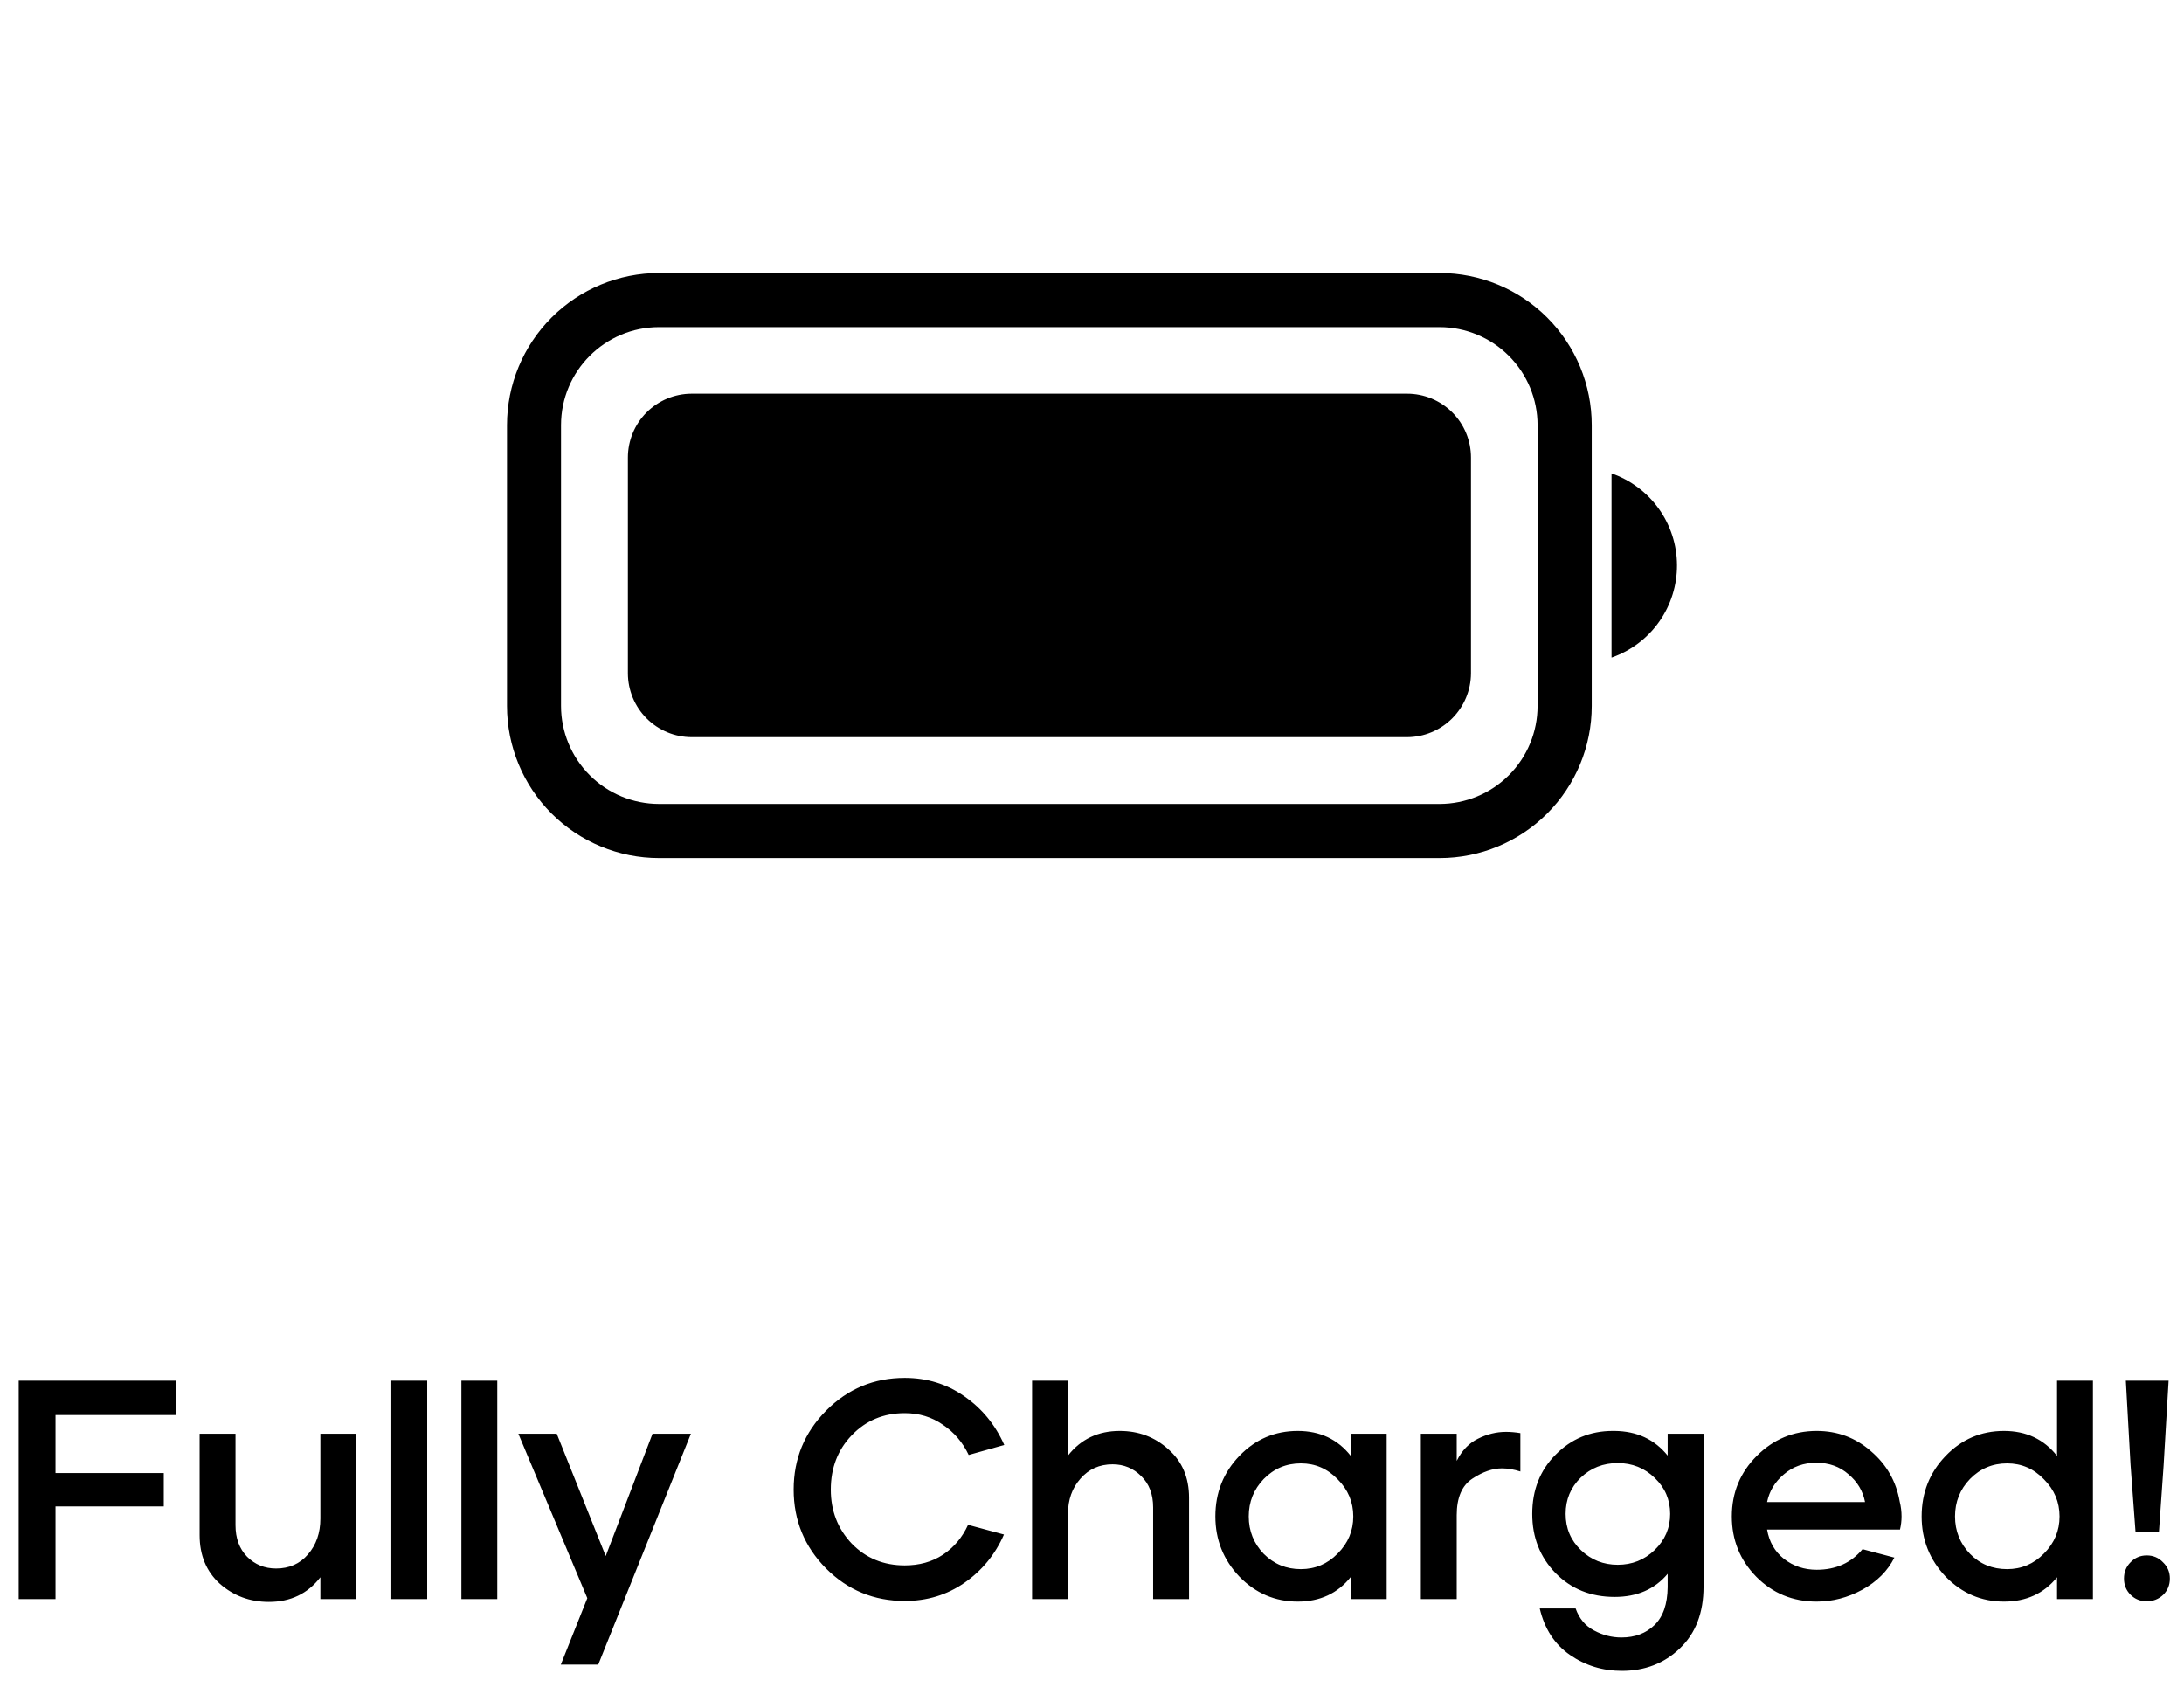 <svg xmlns="http://www.w3.org/2000/svg" width="280" height="219" fill="none" viewBox="0 0 280 219"><path fill="#000" d="M84.5 110C79.328 110 74.368 107.946 70.711 104.289C67.055 100.632 65 95.672 65 90.5V54.5C65 49.328 67.055 44.368 70.711 40.711C74.368 37.054 79.328 35 84.5 35H184.569C189.74 35 194.7 37.054 198.357 40.711C202.014 44.368 204.069 49.328 204.069 54.5V90.5C204.069 95.672 202.014 100.632 198.357 104.289C194.7 107.946 189.74 110 184.569 110H84.5ZM71.925 54.5V90.5C71.928 93.832 73.254 97.026 75.61 99.382C77.967 101.737 81.162 103.061 84.494 103.062H184.569C187.899 103.059 191.092 101.734 193.446 99.379C195.8 97.024 197.123 93.83 197.125 90.5V54.5C197.122 51.17 195.798 47.978 193.444 45.623C191.09 43.268 187.898 41.943 184.569 41.938H84.494C77.556 41.938 71.931 47.562 71.925 54.5ZM88.669 94.5C86.504 94.492 84.43 93.628 82.9 92.096C81.369 90.565 80.507 88.49 80.5 86.325V58.656C80.5 56.49 81.358 54.412 82.887 52.878C84.416 51.343 86.49 50.477 88.656 50.469H180.394C181.469 50.468 182.535 50.679 183.529 51.09C184.523 51.501 185.426 52.104 186.187 52.865C186.948 53.625 187.552 54.528 187.964 55.522C188.376 56.515 188.587 57.581 188.587 58.656V86.325C188.574 88.492 187.706 90.567 186.172 92.098C184.638 93.629 182.561 94.492 180.394 94.5H88.669ZM206.606 60.688C209.05 61.538 211.17 63.126 212.674 65.232C214.177 67.338 214.99 69.859 214.999 72.447C215.009 75.035 214.215 77.562 212.727 79.679C211.24 81.797 209.131 83.4 206.694 84.269L206.606 84.294V60.688Z"/><path fill="#000" d="M22.598 177V181.4H7.118V188.84H20.998V193.12H7.118V205H2.398V177H22.598ZM25.594 183.8H30.194V195.52C30.194 197.2 30.687 198.547 31.674 199.56C32.687 200.573 33.927 201.08 35.394 201.08C37.074 201.08 38.434 200.48 39.474 199.28C40.54 198.053 41.074 196.52 41.074 194.68V183.8H45.674V205H41.074V202.2C39.447 204.307 37.247 205.36 34.474 205.36C32.047 205.36 29.954 204.587 28.194 203.04C26.46 201.467 25.594 199.387 25.594 196.8V183.8ZM50.169 205V177H54.769V205H50.169ZM59.153 205V177H63.753V205H59.153ZM66.457 183.8H71.377L77.657 199.48L83.657 183.8H88.578L76.698 213.4H71.897L75.297 204.88L66.457 183.8ZM105.912 180.84C108.685 178.04 112.045 176.64 115.992 176.64C118.845 176.64 121.392 177.427 123.632 179C125.898 180.573 127.605 182.653 128.752 185.24L124.192 186.52C123.418 184.893 122.312 183.6 120.872 182.64C119.458 181.653 117.832 181.16 115.992 181.16C113.272 181.16 111.005 182.107 109.192 184C107.405 185.867 106.512 188.187 106.512 190.96C106.512 193.68 107.405 195.987 109.192 197.88C111.005 199.747 113.272 200.68 115.992 200.68C117.858 200.68 119.485 200.227 120.872 199.32C122.285 198.387 123.365 197.107 124.112 195.48L128.712 196.72C127.592 199.28 125.898 201.347 123.632 202.92C121.392 204.467 118.845 205.24 115.992 205.24C112.045 205.24 108.685 203.853 105.912 201.08C103.138 198.28 101.752 194.907 101.752 190.96C101.752 187.013 103.138 183.64 105.912 180.84ZM132.318 177H136.918V186.6C138.571 184.493 140.785 183.44 143.558 183.44C145.985 183.44 148.065 184.227 149.798 185.8C151.558 187.347 152.438 189.413 152.438 192V205H147.838V193.24C147.838 191.56 147.331 190.227 146.318 189.24C145.305 188.227 144.078 187.72 142.638 187.72C140.958 187.72 139.585 188.333 138.518 189.56C137.451 190.76 136.918 192.267 136.918 194.08V205H132.318V177ZM158.897 186.64C160.95 184.507 163.444 183.44 166.377 183.44C169.23 183.44 171.497 184.507 173.177 186.64V183.8H177.777V205H173.177V202.16C171.497 204.267 169.23 205.32 166.377 205.32C163.47 205.32 160.977 204.253 158.897 202.12C156.844 199.96 155.817 197.387 155.817 194.4C155.817 191.36 156.844 188.773 158.897 186.64ZM160.097 194.4C160.097 196.267 160.737 197.867 162.017 199.2C163.324 200.507 164.91 201.16 166.777 201.16C168.617 201.16 170.19 200.493 171.497 199.16C172.83 197.827 173.497 196.24 173.497 194.4C173.497 192.56 172.83 190.973 171.497 189.64C170.19 188.28 168.617 187.6 166.777 187.6C164.91 187.6 163.324 188.267 162.017 189.6C160.737 190.933 160.097 192.533 160.097 194.4ZM182.159 183.8H186.759V187.28C187.426 185.947 188.332 185 189.479 184.44C190.652 183.853 191.852 183.56 193.079 183.56C193.666 183.56 194.279 183.613 194.919 183.72V188.64C194.092 188.373 193.306 188.24 192.559 188.24C191.359 188.24 190.092 188.68 188.759 189.56C187.426 190.44 186.759 192 186.759 194.24V205H182.159V183.8ZM196.442 194.08C196.442 191.013 197.442 188.48 199.442 186.48C201.442 184.453 203.882 183.44 206.762 183.44C206.842 183.44 206.922 183.44 207.002 183.44C209.855 183.467 212.122 184.52 213.802 186.6V183.8H218.402V203.4C218.402 206.76 217.389 209.4 215.362 211.32C213.362 213.24 210.882 214.2 207.922 214.2C205.469 214.2 203.255 213.52 201.282 212.16C199.309 210.8 198.015 208.813 197.402 206.2H202.002C202.455 207.48 203.229 208.413 204.322 209C205.442 209.613 206.629 209.92 207.882 209.92C209.615 209.92 211.029 209.387 212.122 208.32C213.215 207.253 213.775 205.64 213.802 203.48V201.76C212.149 203.733 209.882 204.72 207.002 204.72C203.962 204.72 201.442 203.707 199.442 201.68C197.442 199.627 196.442 197.093 196.442 194.08ZM200.722 194.08C200.722 195.92 201.375 197.467 202.682 198.72C203.989 199.973 205.562 200.6 207.402 200.6C209.242 200.6 210.815 199.973 212.122 198.72C213.455 197.44 214.122 195.893 214.122 194.08C214.122 192.267 213.469 190.733 212.162 189.48C210.855 188.2 209.269 187.56 207.402 187.56C205.535 187.56 203.949 188.187 202.642 189.44C201.362 190.693 200.722 192.24 200.722 194.08ZM225.228 186.64C227.361 184.507 229.921 183.44 232.908 183.44C235.574 183.44 237.894 184.307 239.868 186.04C241.868 187.747 243.094 189.893 243.548 192.48C243.708 193.12 243.788 193.76 243.788 194.4C243.788 194.96 243.721 195.52 243.588 196.08H226.548C226.814 197.653 227.534 198.907 228.708 199.84C229.908 200.773 231.308 201.24 232.908 201.24C235.361 201.24 237.321 200.36 238.788 198.6L242.868 199.68C242.014 201.387 240.641 202.76 238.748 203.8C236.881 204.813 234.934 205.32 232.908 205.32C229.841 205.32 227.254 204.253 225.148 202.12C223.068 199.987 222.028 197.413 222.028 194.4C222.028 191.36 223.094 188.773 225.228 186.64ZM226.548 192.56H239.108C238.841 191.147 238.134 189.96 236.988 189C235.868 188.013 234.494 187.52 232.868 187.52C231.241 187.52 229.854 188.013 228.708 189C227.561 189.96 226.841 191.147 226.548 192.56ZM249.444 186.64C251.497 184.507 253.99 183.44 256.924 183.44C259.777 183.44 262.044 184.507 263.724 186.64V177H268.324V205H263.724V202.2C262.044 204.28 259.777 205.32 256.924 205.32C254.017 205.32 251.524 204.253 249.444 202.12C247.39 199.96 246.364 197.387 246.364 194.4C246.364 191.36 247.39 188.773 249.444 186.64ZM250.644 194.4C250.644 196.267 251.284 197.867 252.564 199.2C253.844 200.507 255.43 201.16 257.324 201.16C259.164 201.16 260.737 200.493 262.044 199.16C263.377 197.827 264.044 196.24 264.044 194.4C264.044 192.56 263.377 190.973 262.044 189.64C260.737 188.28 259.164 187.6 257.324 187.6C255.457 187.6 253.87 188.267 252.564 189.6C251.284 190.933 250.644 192.533 250.644 194.4ZM272.546 177H278.026L277.386 187.88L276.786 196.4H273.786L273.146 187.76L272.546 177ZM272.306 202.36C272.306 201.533 272.586 200.84 273.146 200.28C273.706 199.693 274.399 199.4 275.226 199.4C276.053 199.4 276.746 199.693 277.306 200.28C277.893 200.84 278.186 201.533 278.186 202.36C278.186 203.187 277.906 203.88 277.346 204.44C276.759 205 276.053 205.28 275.226 205.28C274.399 205.28 273.706 205 273.146 204.44C272.586 203.88 272.306 203.187 272.306 202.36Z"/></svg>